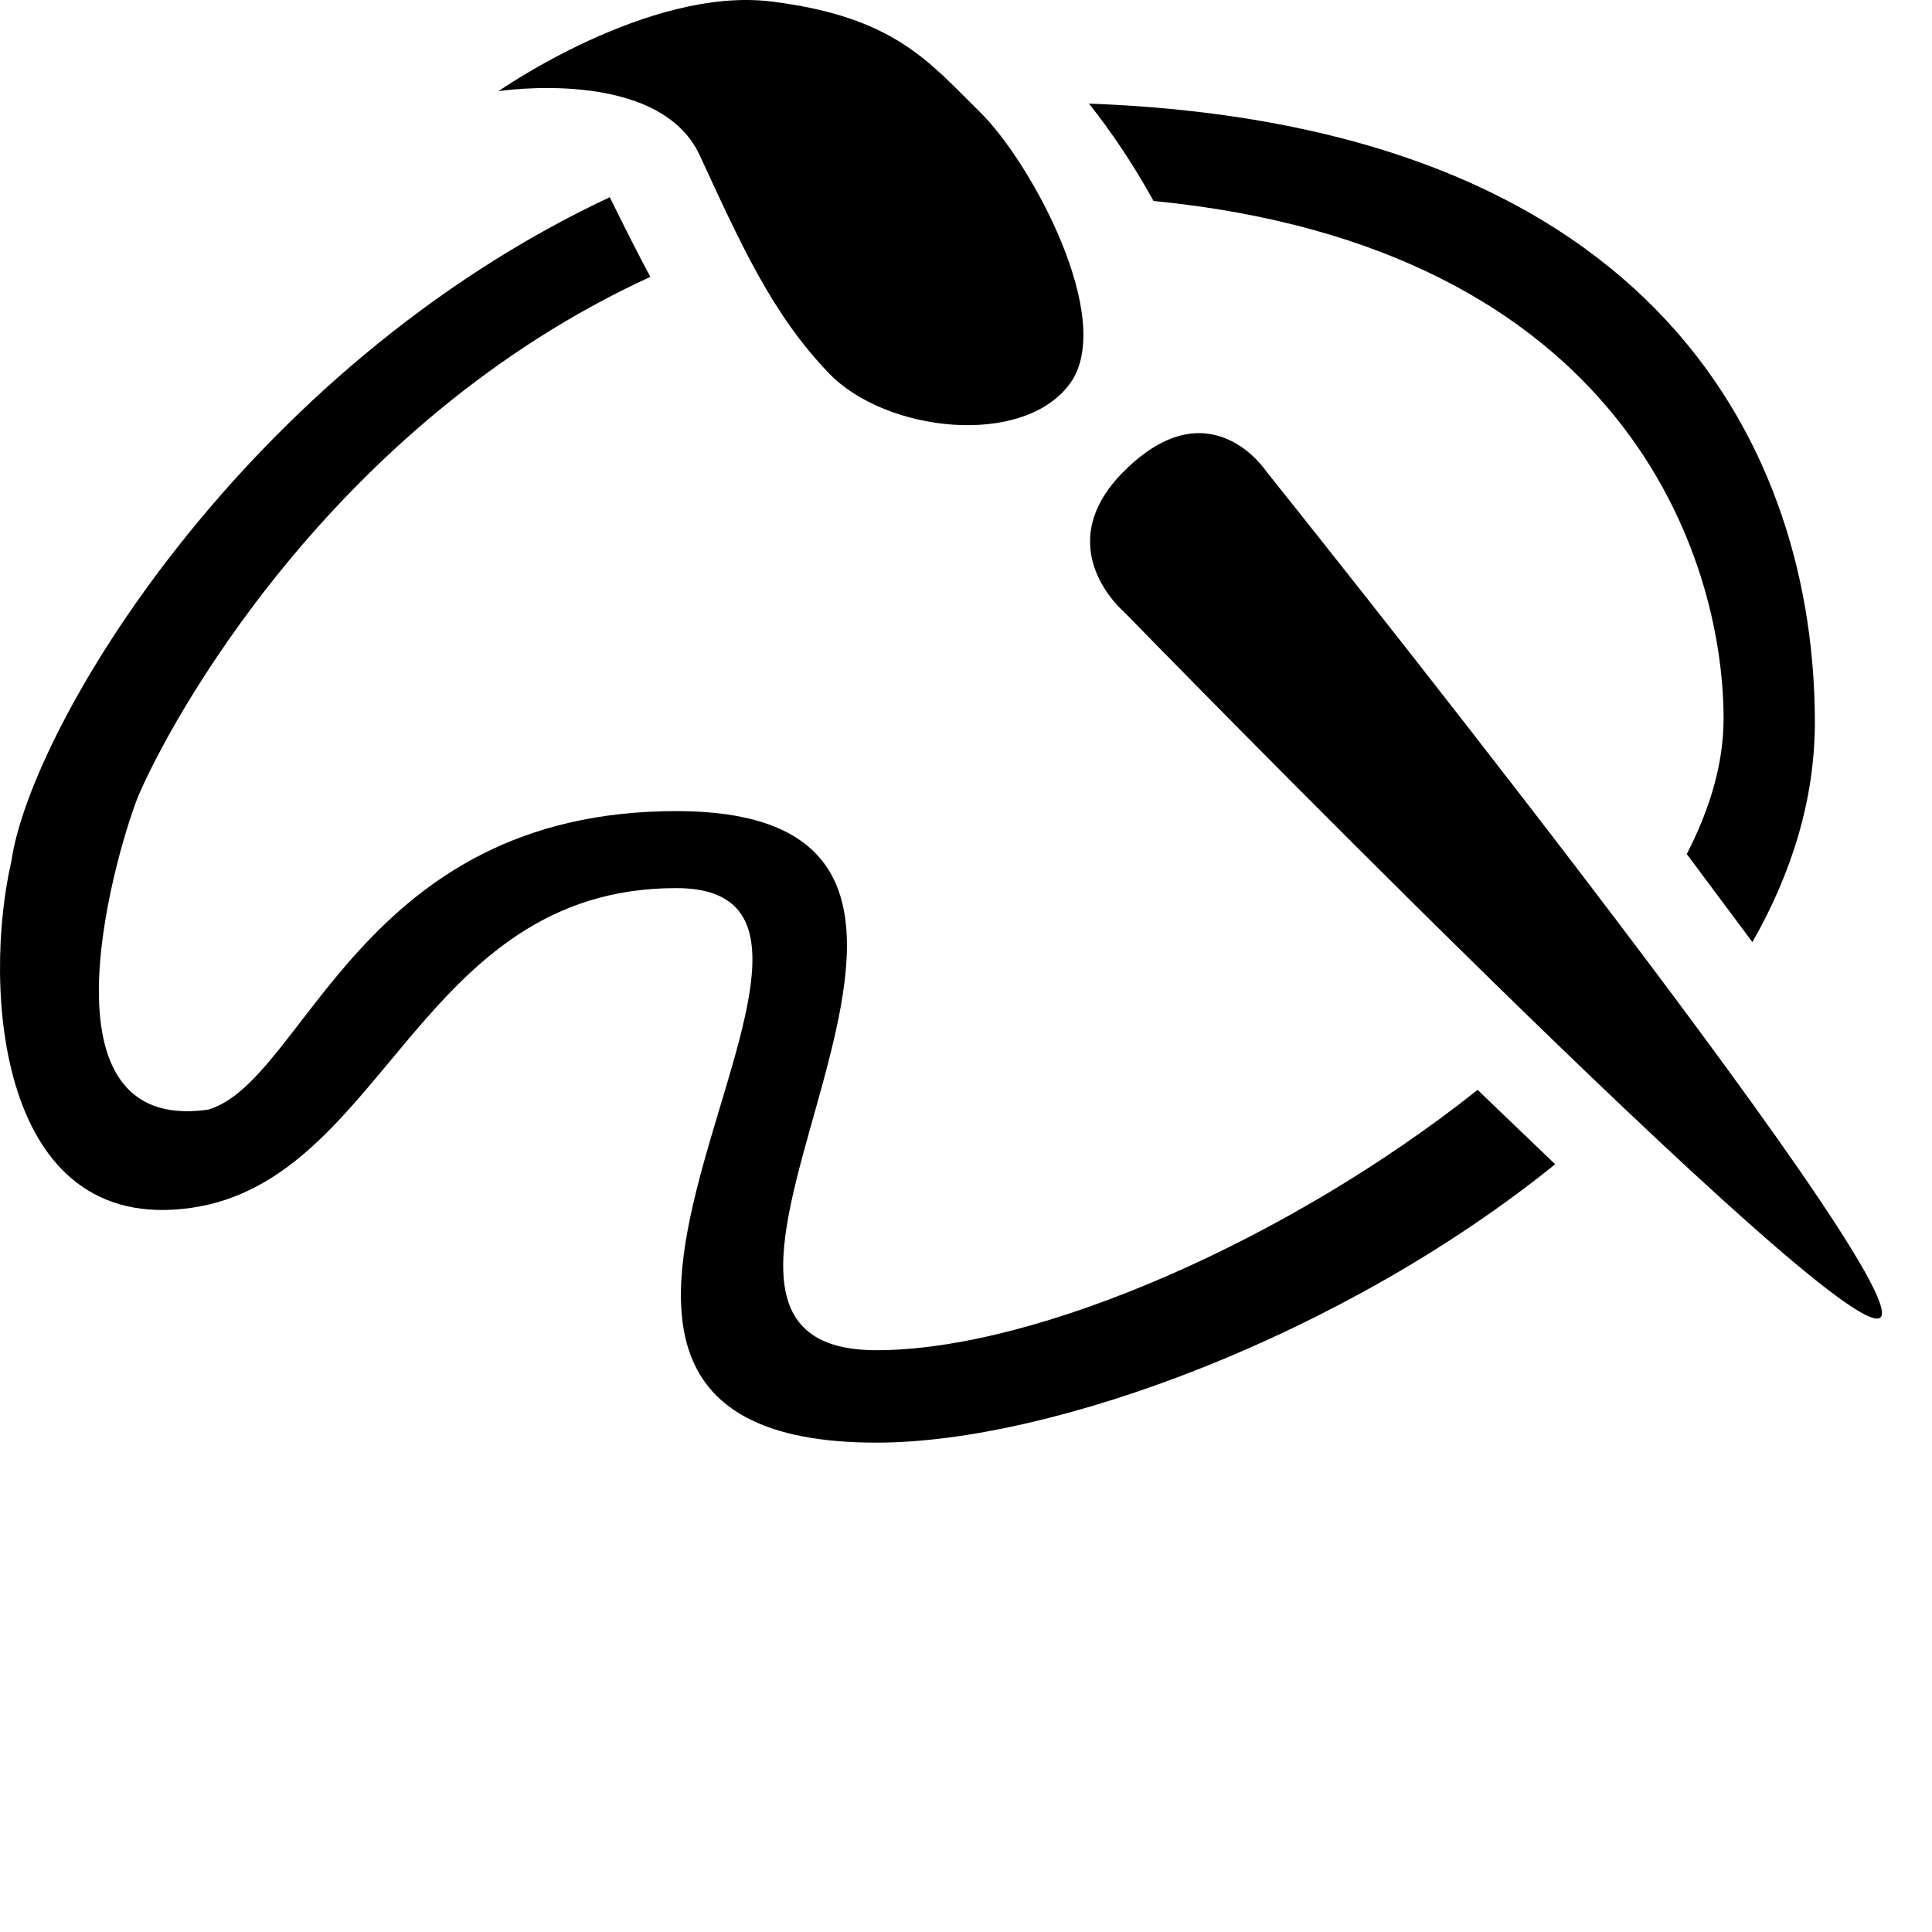 <?xml version="1.0" encoding="utf-8"?>
<!-- Generator: Adobe Illustrator 14.0.0, SVG Export Plug-In . SVG Version: 6.00 Build 43363)  -->
<!DOCTYPE svg PUBLIC "-//W3C//DTD SVG 1.1//EN" "http://www.w3.org/Graphics/SVG/1.1/DTD/svg11.dtd">
<svg version="1.1" id="SVG_icon_glyph_Blank" xmlns="http://www.w3.org/2000/svg" xmlns:xlink="http://www.w3.org/1999/xlink"
	 x="0px" y="0px" width="2048px" height="2048px" viewBox="0 0 2048 2048" enable-background="new 0 0 2048 2048"
	 xml:space="preserve">
<path d="M1788.031,905.309c24.859-48.122,39.023-96.458,39.023-143.507c0-170.473-104.934-499.804-604.248-548.782
	c-21.393-38.692-45.336-74.228-68.443-103.18c608.418,22.346,769.461,374.433,769.461,655.721c0,81.73-24.508,159.97-66.201,233.109
	C1834.183,967.107,1810.922,935.915,1788.031,905.309z M878.746,395.726c-60.338-62.733-93.497-136.884-136.982-231.062
	C698.279,70.506,528.451,96.63,528.451,96.63S687.427-14.691,818.057,1.635c130.591,16.345,166.75,64.175,220.894,117.303
	c54.141,53.11,144.869,220.366,95.055,287.931C1084.209,474.454,939.121,458.479,878.746,395.726z M689.395,293.482
	c-340.26,156.191-511.083,475.352-542.703,550.165c-17.281,40.875-118.181,360.074,73.956,332.623
	c103.393-30.431,160.028-316.473,496.139-316.473c433.369,0-87.788,571.479,212.242,571.479
	c170.666,0,438.453-117.829,637.31-275.968c27.002,25.989,54.475,52.31,82.236,78.807
	c-223.66,180.778-531.793,295.14-719.546,295.14c-477.593,0,58.175-587.824-212.242-587.824
	c-273.494,0-308.387,309.575-514.181,338.954C-3.205,1309.765-18.441,1045.192,12.049,912.986
	C32.388,771.25,257.84,391.381,646.398,209.044C660.833,238.404,674.978,266.673,689.395,293.482z M1191.693,499.314
	c90.807-90.361,150.326,0,150.326,0s689.074,859.778,651.473,897.146c-37.6,37.406-801.799-747.658-801.799-747.658
	S1110.256,580.282,1191.693,499.314z"/>
</svg>
